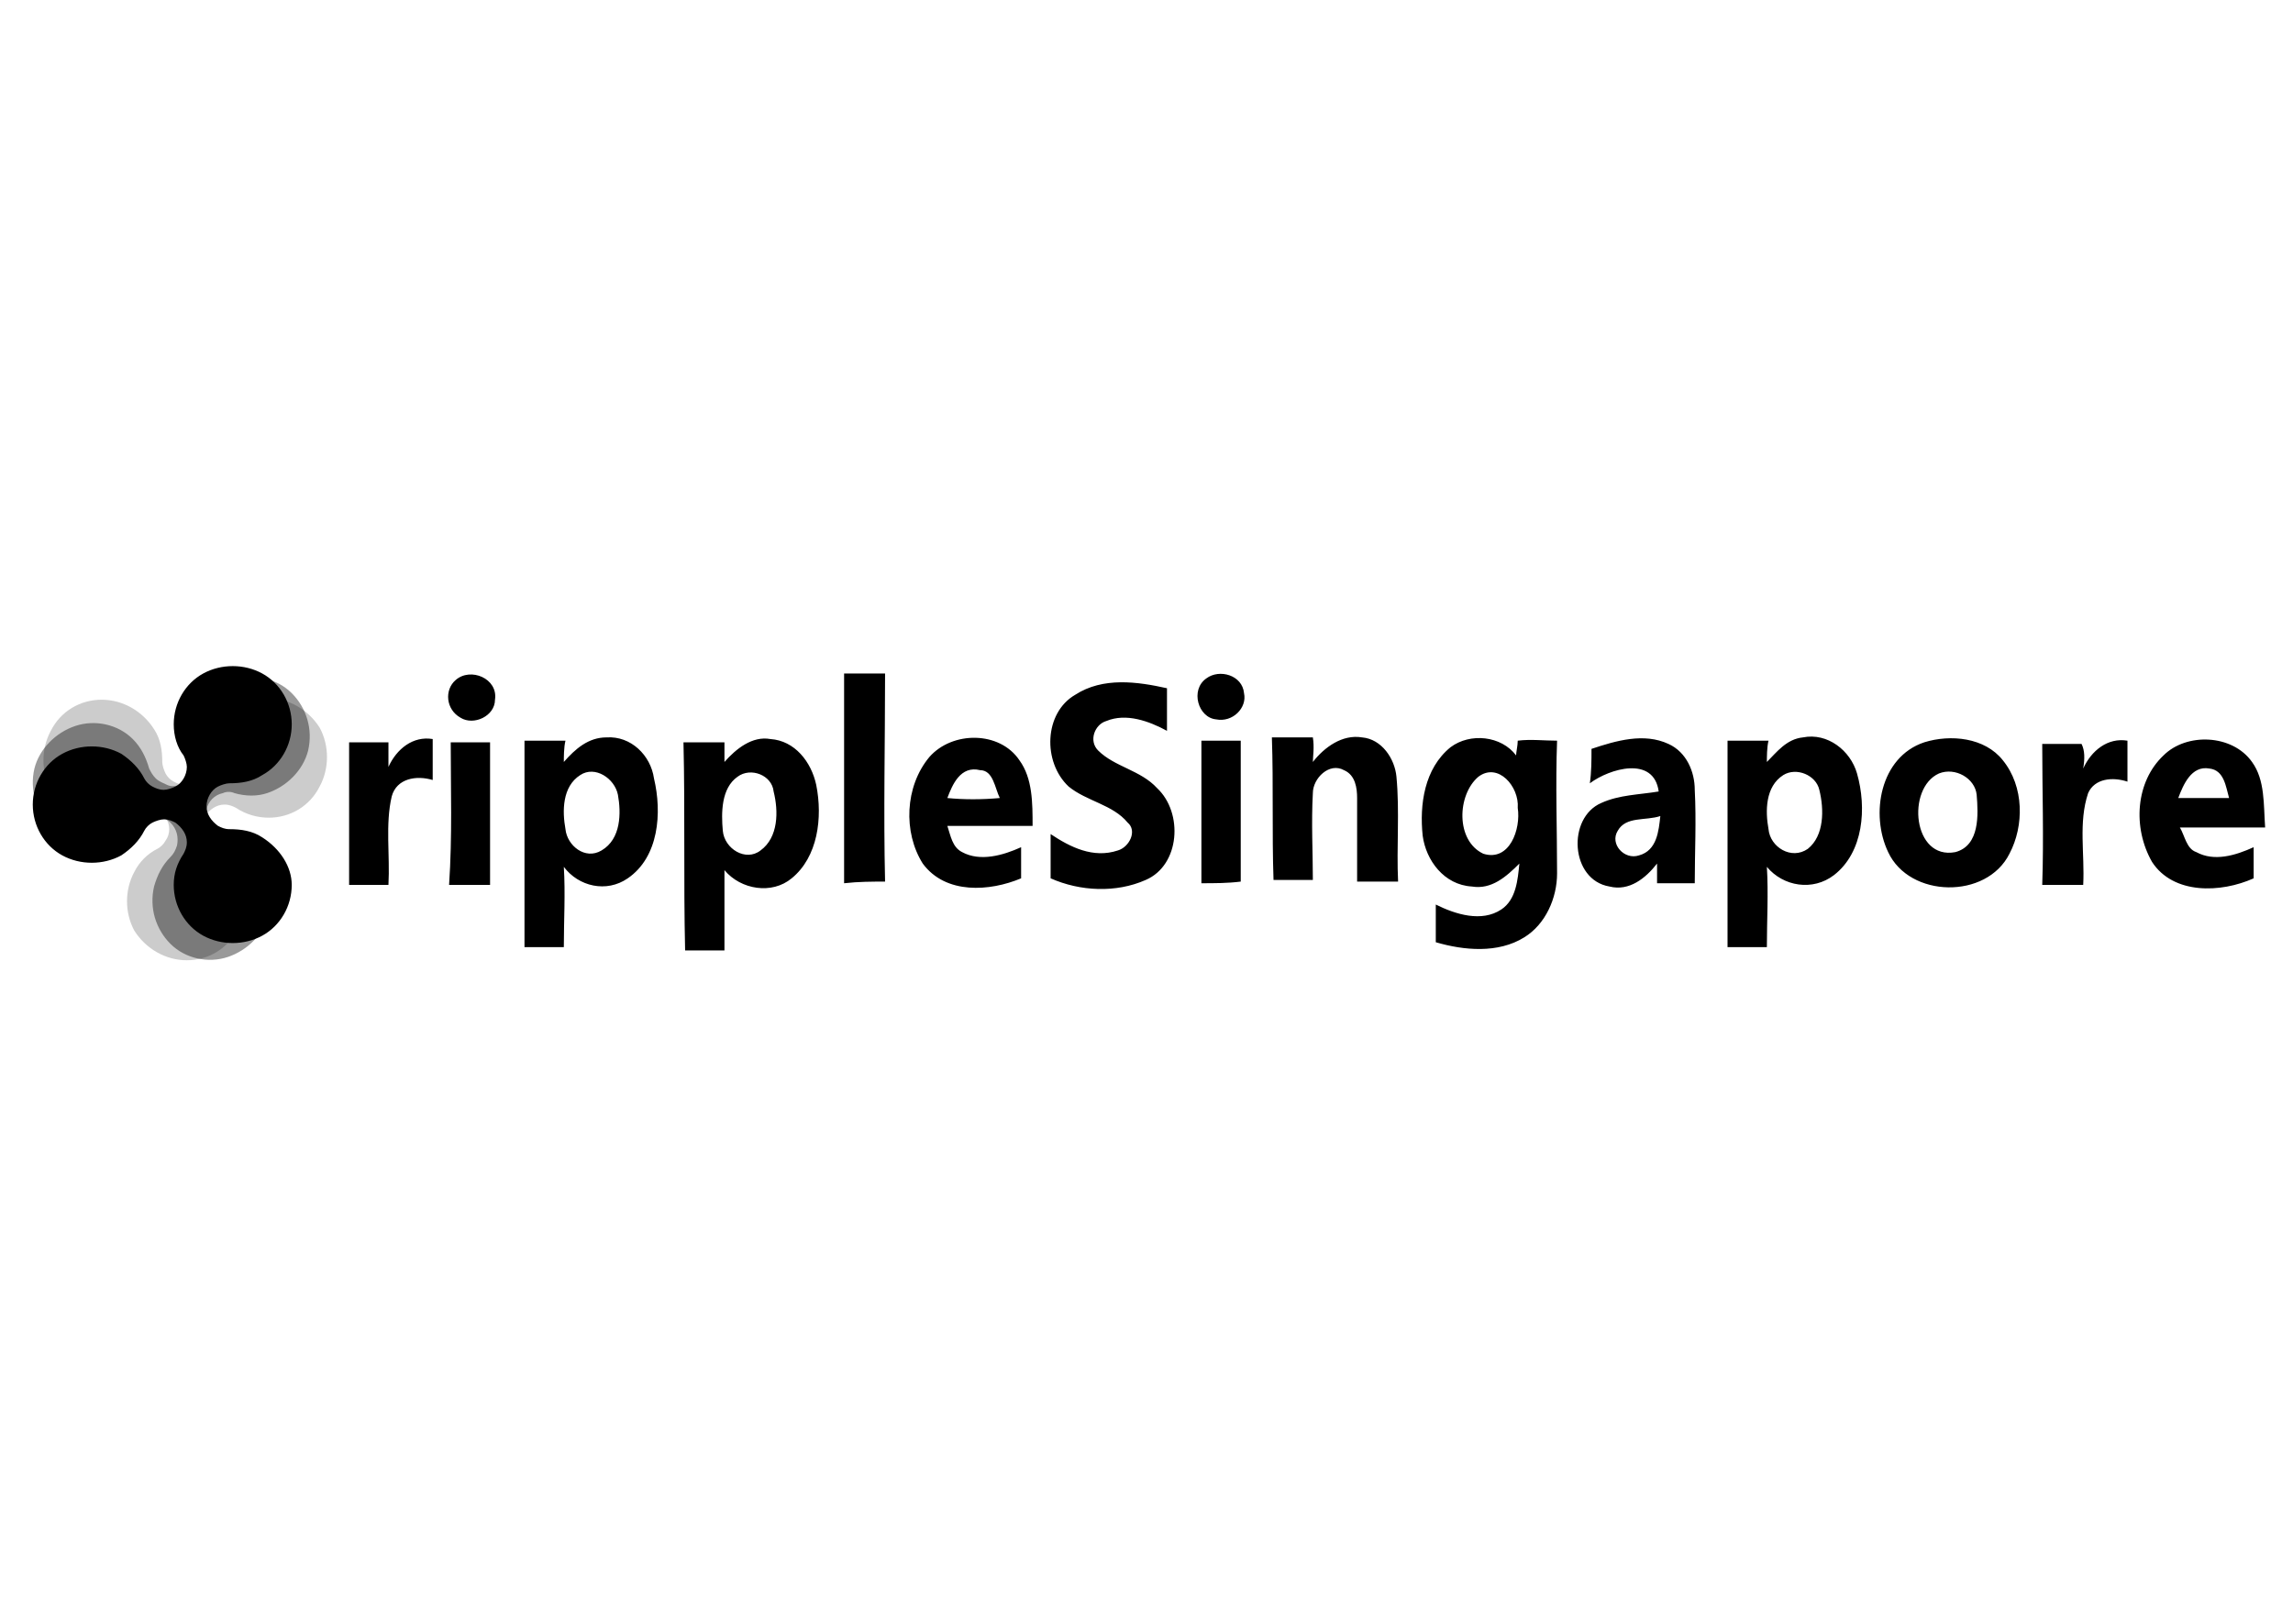 <svg xmlns="http://www.w3.org/2000/svg" viewBox="0 0 139.9 99.1" enable-background="new 0 0 139.9 99.1"><path fill="none" d="M0 0h139.9v99.1H0z"/><path opacity=".2" d="M14.5 53.1c-.4-.6-.9-1.1-1.5-1.4-.2-.1-.4-.3-.5-.5-.3-.4-.3-1 0-1.4s.7-.7 1.2-.7c.3 0 .5.1.7.2.6.4 1.3.6 2 .6 1.3 0 2.5-.7 3.1-1.9.6-1.1.6-2.5 0-3.6-.7-1.1-1.9-1.8-3.2-1.8-1.3 0-2.5.7-3.1 1.9-.3.6-.5 1.3-.5 2 0 .3-.1.5-.2.7-.2.4-.7.7-1.2.7-.3 0-.5-.1-.7-.2-.2-.1-.4-.3-.5-.5-.1-.2-.2-.5-.2-.7 0-.7-.1-1.4-.5-2-.7-1.1-1.9-1.8-3.2-1.8-1.3 0-2.5.7-3.1 1.9-.6 1.1-.6 2.5 0 3.6C3.8 49.3 5 50 6.3 50c.7 0 1.4-.2 1.9-.6.2-.1.5-.2.7-.2.3 0 .5.1.7.2.2.1.4.3.5.5.3.4.3 1 0 1.4-.1.2-.3.4-.5.5-.6.3-1.1.8-1.4 1.4-.6 1.1-.6 2.5 0 3.6.7 1.1 1.9 1.8 3.2 1.8 1.3 0 2.5-.7 3.1-1.9.6-1.1.6-2.5 0-3.6z"/><path opacity=".4" d="M15.4 52.1c-.5-.5-1.1-.8-1.8-.9-.2-.1-.5-.2-.6-.4-.4-.4-.5-.9-.4-1.4.1-.5.5-.9 1-1 .2-.1.5-.1.7 0 .7.2 1.4.2 2 0 1.2-.4 2.2-1.4 2.5-2.6.3-1.3-.1-2.6-1-3.5-.9-.9-2.3-1.2-3.5-.8-1.2.4-2.2 1.4-2.5 2.6-.2.7-.1 1.4.1 2 .1.2.1.5 0 .8-.1.5-.5.9-1 1-.2.1-.5.1-.7 0-.2-.1-.5-.2-.7-.4-.2-.2-.3-.4-.4-.6-.2-.7-.5-1.3-1-1.8-.9-.9-2.3-1.2-3.5-.8-1.2.4-2.2 1.4-2.5 2.6-.3 1.3.1 2.6 1 3.5.9.9 2.3 1.2 3.5.8.7-.2 1.3-.6 1.7-1.1.2-.1.4-.2.7-.3.2-.1.5-.1.7 0 .2.1.5.2.7.4.4.4.5.9.4 1.4-.1.3-.2.5-.4.7-.5.5-.8 1.1-1 1.8-.3 1.3.1 2.6 1 3.5.9.9 2.3 1.2 3.5.8 1.2-.4 2.2-1.4 2.5-2.6.3-1.4-.1-2.8-1-3.7z"/><path d="M51.5 41.1H54c0 4.2-.1 8.5 0 12.7-.8 0-1.6 0-2.5.1V41.1zM27.8 41.5c.9-.8 2.6-.1 2.4 1.2 0 1-1.3 1.6-2.1 1.1-.9-.5-1-1.7-.3-2.3zM73.6 41.4c.8-.6 2.2-.2 2.3.9.2.9-.7 1.8-1.7 1.6-1.1-.1-1.6-1.8-.6-2.5zM65.6 42.4c1.7-1.1 3.8-.8 5.6-.4v2.6c-1.1-.6-2.5-1.1-3.7-.6-.7.2-1.1 1.2-.5 1.8 1 1 2.6 1.2 3.6 2.3 1.6 1.5 1.4 4.7-.7 5.6-1.8.8-4 .7-5.8-.1v-2.7c1.2.8 2.6 1.5 4.1 1 .7-.2 1.2-1.2.6-1.7-.9-1.1-2.5-1.3-3.6-2.2-1.6-1.5-1.5-4.5.4-5.6zM34.4 46.5c.7-.8 1.5-1.5 2.6-1.5 1.5-.1 2.7 1.1 2.9 2.5.5 2.1.3 4.8-1.6 6.1-1.3.9-3 .5-3.9-.7.1 1.6 0 3.3 0 4.9H32V45.2h2.5c-.1.4-.1 1-.1 1.3zm1 .8c-1.1.7-1.1 2.2-.9 3.3.1 1 1.2 1.9 2.2 1.3 1.2-.7 1.2-2.3 1-3.4-.2-1-1.4-1.8-2.3-1.2zM41.7 45.3h2.5v1.2c.7-.8 1.7-1.6 2.8-1.4 1.5.1 2.5 1.4 2.8 2.8.4 2 .1 4.4-1.5 5.7-1.2 1-3.1.7-4.1-.5V58h-2.4c-.1-4.3 0-8.5-.1-12.7zm3.3 2.1c-1 .7-1 2.2-.9 3.3.1 1.1 1.4 1.9 2.3 1.2 1.1-.8 1.1-2.4.8-3.6-.1-1-1.4-1.5-2.2-.9zM56.7 46.2c1.4-1.6 4.3-1.6 5.5.2.8 1.1.8 2.6.8 4h-5.2c.2.6.3 1.3.9 1.6 1.1.6 2.5.2 3.6-.3v1.9c-1.9.8-4.6 1-6-.9-1.2-1.9-1.1-4.7.4-6.5zm1.1 2.5c1 .1 2.1.1 3.2 0-.3-.6-.4-1.7-1.2-1.7-1.2-.3-1.7.9-2 1.7zM80.1 46.5c.7-.9 1.8-1.7 3-1.5 1.2.1 2 1.3 2.1 2.4.2 2.1 0 4.3.1 6.4h-2.5v-5.1c0-.6-.1-1.4-.8-1.7-.9-.5-1.9.5-1.9 1.4-.1 1.8 0 3.6 0 5.3h-2.4c-.1-2.9 0-5.8-.1-8.7h2.5c.1.6 0 1.2 0 1.5zM88.5 45.6c1.2-.9 3.1-.7 4 .5 0-.2.1-.6.1-.9.8-.1 1.6 0 2.4 0-.1 2.7 0 5.4 0 8.1 0 1.5-.7 3.1-2 3.9-1.6 1-3.7.8-5.4.3v-2.3c1.2.6 2.8 1.1 4 .3.9-.6 1-1.8 1.1-2.8-.8.8-1.7 1.6-2.9 1.4-1.7-.1-2.8-1.6-3-3.1-.2-1.9.1-4.1 1.7-5.4zm1.7 1.8c-1.3 1.1-1.4 3.9.3 4.7 1.6.5 2.3-1.5 2.1-2.8.1-1.3-1.2-2.8-2.4-1.9zM97.1 45.7c1.5-.5 3.2-1 4.7-.3 1.1.5 1.6 1.7 1.6 2.8.1 1.9 0 3.8 0 5.7h-2.3v-1.2c-.7.9-1.7 1.7-2.9 1.4-2.4-.4-2.6-4.2-.5-5.1 1.1-.5 2.3-.5 3.5-.7-.3-2.2-3-1.4-4.2-.5.1-.7.1-1.4.1-2.1zm1.6 5c-.5.8.4 1.8 1.3 1.5 1.1-.3 1.2-1.5 1.3-2.4-.9.3-2.1 0-2.6.9zM107.8 46.5c.6-.6 1.2-1.4 2.2-1.5 1.5-.3 2.9.8 3.3 2.2.6 2.1.4 4.8-1.4 6.2-1.3 1-3.1.7-4.1-.5.1 1.6 0 3.3 0 4.9h-2.4V45.2h2.5c-.1.4-.1 1-.1 1.3zm1 .8c-1.1.7-1.1 2.2-.9 3.3.1 1.1 1.4 1.9 2.4 1.2 1-.8 1-2.4.7-3.6-.2-.9-1.4-1.4-2.2-.9zM117.4 45.3c1.6-.5 3.7-.3 4.8 1.1 1.3 1.6 1.3 4 .4 5.7-1.4 2.8-6.1 2.7-7.4-.1-1.1-2.3-.5-5.8 2.2-6.7zm.9 1.9c-2 .9-1.6 5.3 1 4.8 1.5-.4 1.4-2.3 1.3-3.5-.1-1-1.3-1.7-2.3-1.3zM127.1 46.9c.5-1.1 1.5-1.9 2.7-1.7v2.5c-.9-.3-2-.2-2.4.7-.6 1.8-.2 3.7-.3 5.6h-2.5c.1-2.9 0-5.8 0-8.6h2.4c.2.4.2.9.1 1.5zM132 46.1c1.4-1.4 4.2-1.3 5.4.4.8 1.1.7 2.6.8 4H133c.3.5.4 1.3 1 1.5 1.1.6 2.4.2 3.5-.3v1.9c-2 .9-4.9 1-6.2-1-1.2-2.1-1-4.9.7-6.5zm.9 2.6h3.1c-.2-.7-.3-1.7-1.2-1.8-1.1-.2-1.6 1-1.9 1.8zM21.3 45.3h2.4v1.5c.5-1.1 1.5-1.9 2.7-1.7v2.5c-1-.3-2.2-.1-2.5 1-.4 1.7-.1 3.6-.2 5.4h-2.4v-8.7zM27.5 45.3h2.4V54h-2.5c.2-3 .1-5.8.1-8.7zM73.3 53.9v-8.7h2.4v8.6c-.8.1-1.6.1-2.4.1zM16 51.1c-.6-.4-1.3-.5-2-.5-.3 0-.5-.1-.7-.2-.4-.3-.7-.7-.7-1.2s.3-1 .7-1.2c.2-.1.5-.2.7-.2.7 0 1.4-.1 2-.5 1.1-.6 1.8-1.8 1.8-3.1s-.7-2.5-1.8-3.1c-1.1-.6-2.5-.6-3.6 0s-1.8 1.8-1.8 3.1c0 .7.2 1.4.6 1.9.1.2.2.5.2.7 0 .5-.3 1-.7 1.2-.2.1-.5.2-.7.2-.3 0-.5-.1-.7-.2-.2-.1-.4-.3-.5-.5-.3-.6-.8-1.1-1.4-1.5-1.1-.6-2.5-.6-3.6 0S2 47.8 2 49.1s.7 2.5 1.8 3.1c1.1.6 2.5.6 3.6 0 .6-.4 1.1-.9 1.4-1.5.1-.2.3-.4.5-.5.2-.1.5-.2.7-.2.3 0 .5.1.7.2.4.3.7.7.7 1.2 0 .3-.1.5-.2.7-.4.6-.6 1.2-.6 1.9 0 1.3.7 2.5 1.8 3.1 1.1.6 2.5.6 3.6 0s1.8-1.8 1.8-3.1c0-1.1-.7-2.2-1.8-2.9z"/></svg>